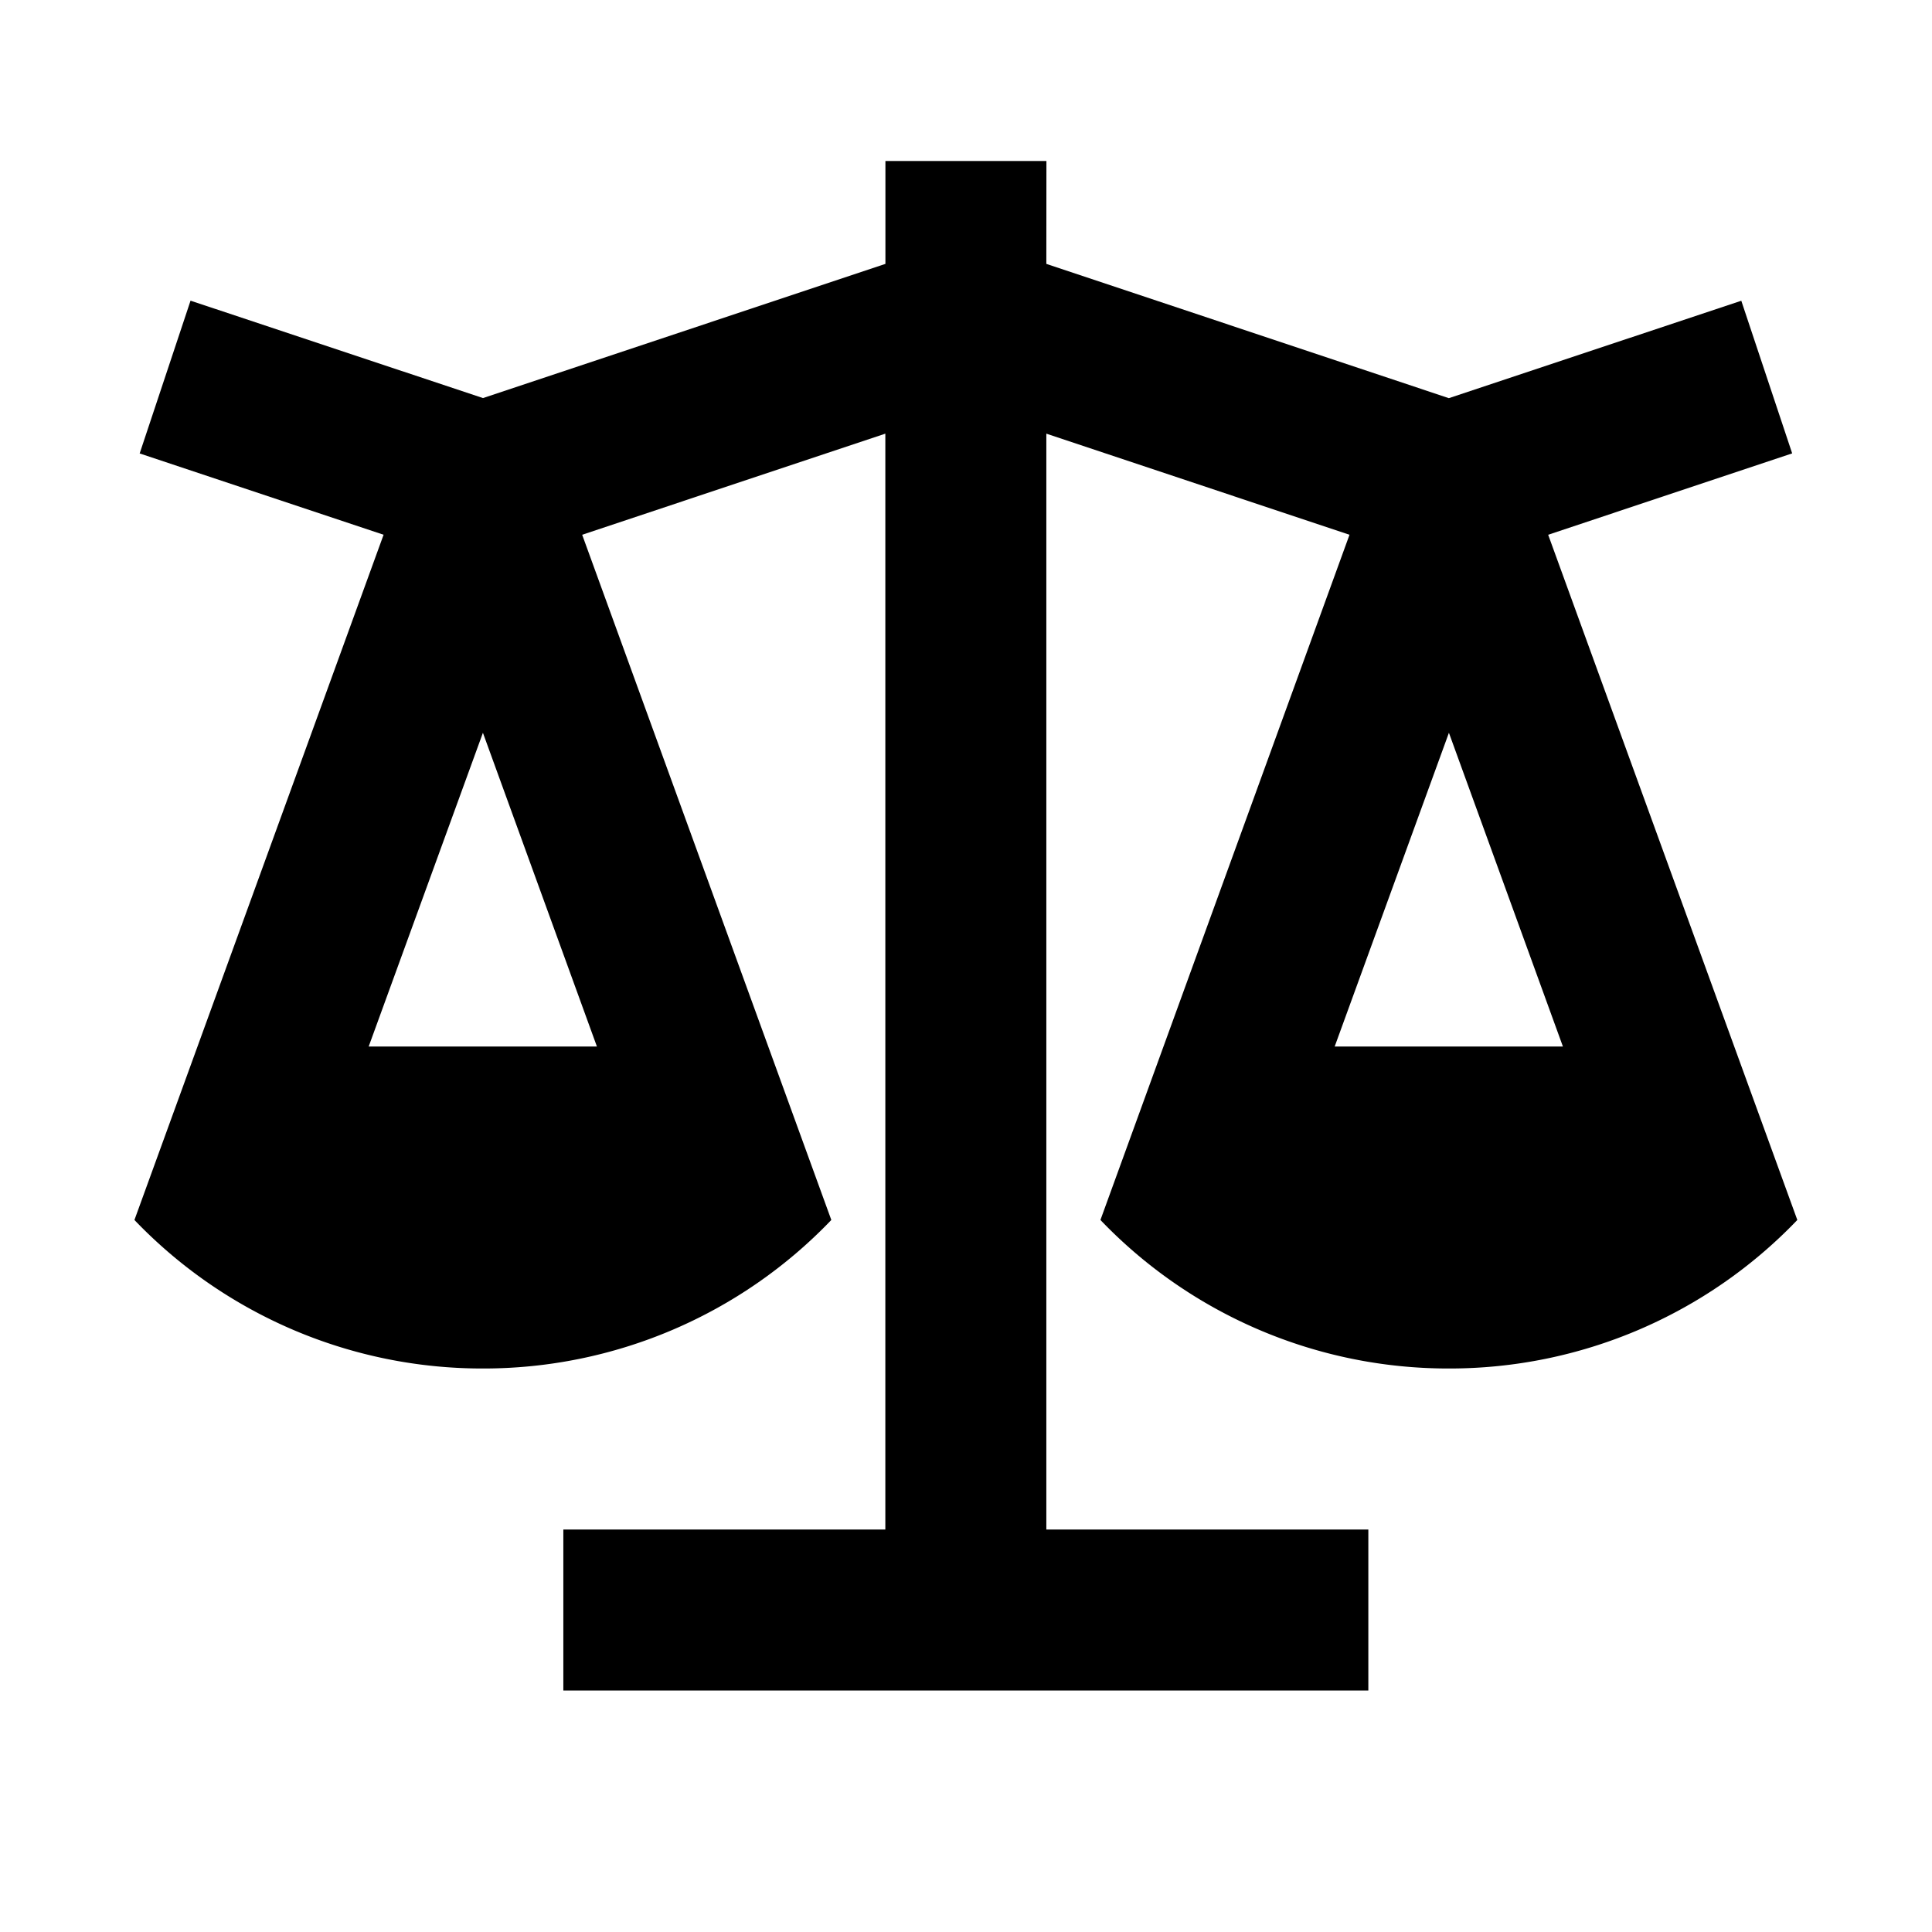 <svg xmlns="http://www.w3.org/2000/svg" width="3em" height="3em" viewBox="0 0 24 24"><path fill="currentColor" d="m12.999 2l-.001 1.278l5 1.668l3.633-1.21l.632 1.896l-3.031 1.011l3.095 8.512A5.98 5.98 0 0 1 17.998 17a5.98 5.98 0 0 1-4.328-1.845l3.094-8.512l-3.766-1.256V19h4v2h-10v-2h4V5.387L7.232 6.643l3.095 8.512A5.98 5.98 0 0 1 6 17a5.98 5.98 0 0 1-4.33-1.845l3.095-8.512l-3.03-1.01l.632-1.898L6 4.945l4.999-1.667V2zm5 7.103L16.58 13h2.835zm-12 0L4.58 13h2.835z"/></svg>